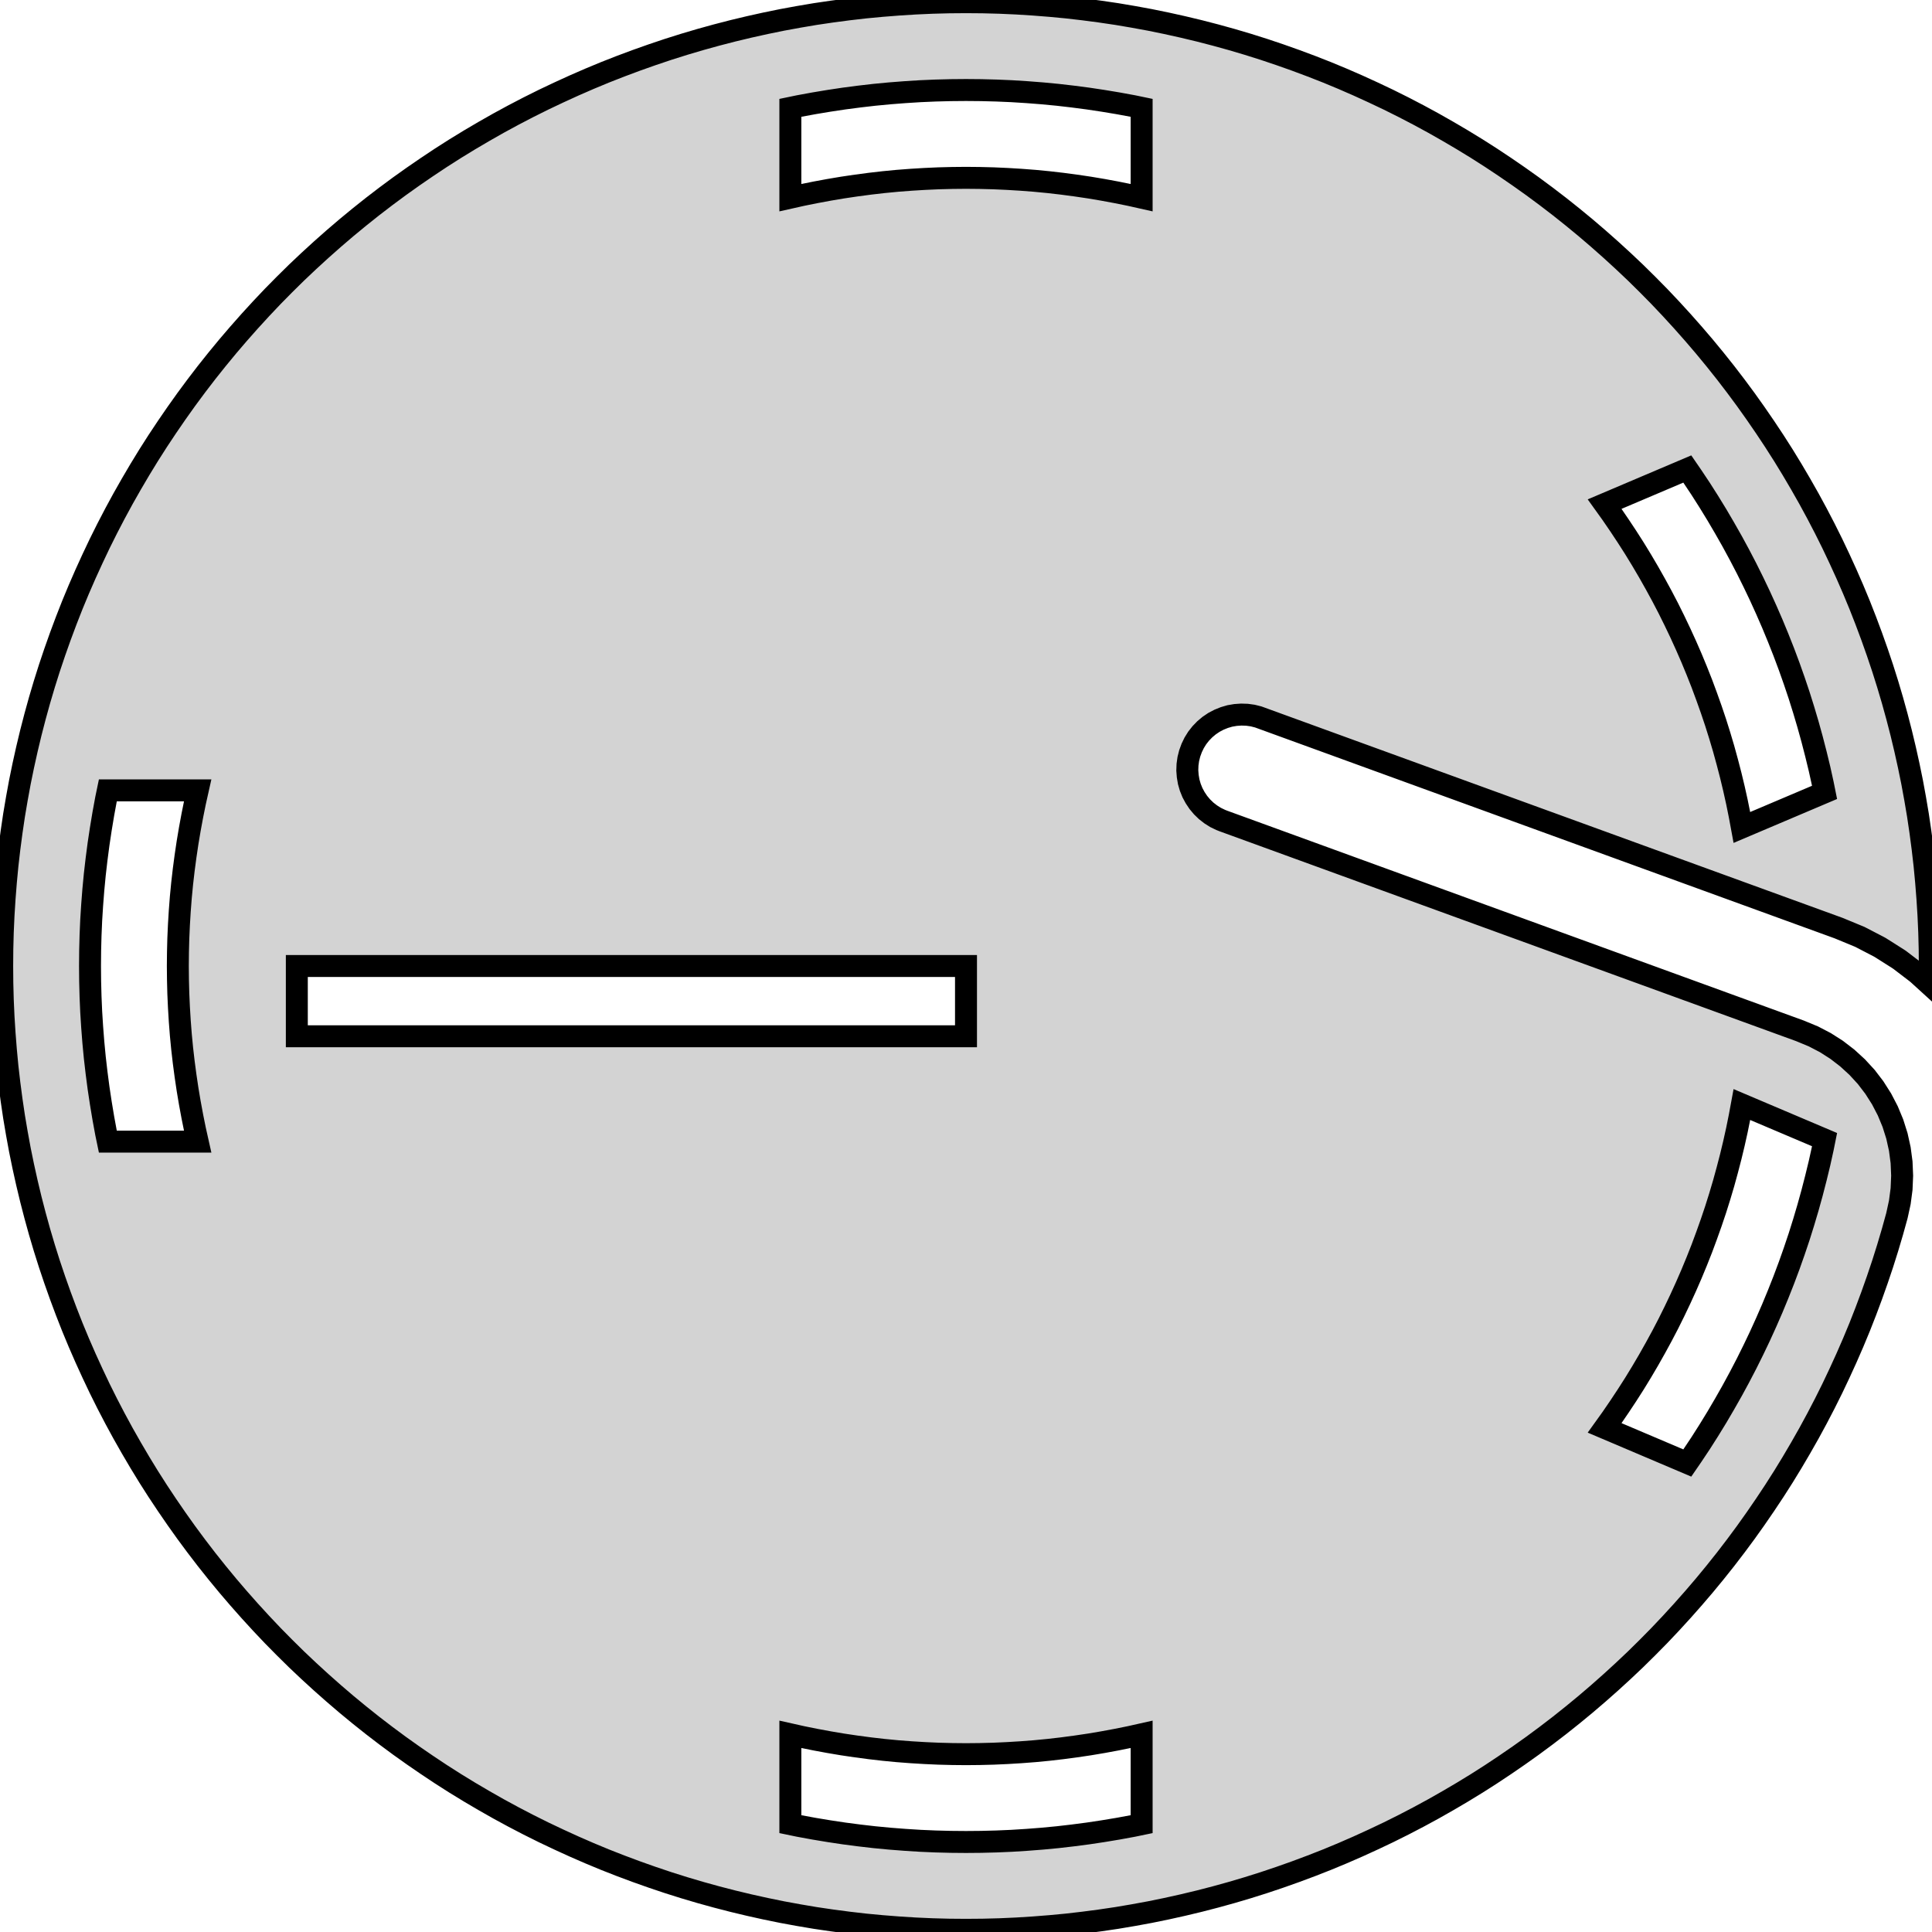 <?xml version="1.0" standalone="no"?>
<!DOCTYPE svg PUBLIC "-//W3C//DTD SVG 1.1//EN" "http://www.w3.org/Graphics/SVG/1.1/DTD/svg11.dtd">
<svg width="44mm" height="44mm" viewBox="-22 -22 44 44" xmlns="http://www.w3.org/2000/svg" version="1.1">
<title>OpenSCAD Model</title>
<path d="
M 0.383,21.947 L 0.766,21.937 L 1.149,21.92 L 1.531,21.896 L 1.913,21.866 L 2.294,21.83
 L 2.675,21.786 L 3.055,21.736 L 3.434,21.68 L 3.812,21.616 L 4.188,21.547 L 4.564,21.47
 L 4.938,21.387 L 5.31,21.298 L 5.681,21.202 L 6.05,21.1 L 6.418,20.991 L 6.783,20.876
 L 7.146,20.754 L 7.507,20.626 L 7.866,20.492 L 8.223,20.352 L 8.577,20.205 L 8.928,20.052
 L 9.276,19.893 L 9.622,19.729 L 9.965,19.558 L 10.305,19.381 L 10.642,19.198 L 10.975,19.009
 L 11.305,18.815 L 11.632,18.615 L 11.955,18.409 L 12.274,18.197 L 12.59,17.98 L 12.902,17.758
 L 13.21,17.53 L 13.514,17.297 L 13.814,17.058 L 14.109,16.815 L 14.4,16.566 L 14.687,16.312
 L 14.97,16.053 L 15.248,15.79 L 15.521,15.521 L 15.79,15.248 L 16.053,14.97 L 16.312,14.687
 L 16.566,14.4 L 16.815,14.109 L 17.058,13.814 L 17.297,13.514 L 17.53,13.21 L 17.758,12.902
 L 17.98,12.59 L 18.197,12.274 L 18.409,11.955 L 18.615,11.632 L 18.815,11.305 L 19.009,10.975
 L 19.198,10.642 L 19.381,10.305 L 19.558,9.965 L 19.729,9.622 L 19.893,9.276 L 20.052,8.928
 L 20.205,8.577 L 20.352,8.223 L 20.492,7.866 L 20.626,7.507 L 20.754,7.146 L 20.876,6.783
 L 20.991,6.418 L 21.1,6.05 L 21.201,5.686 L 21.267,5.383 L 21.307,5.08 L 21.32,4.775
 L 21.307,4.47 L 21.267,4.168 L 21.201,3.87 L 21.109,3.579 L 20.992,3.297 L 20.851,3.026
 L 20.687,2.768 L 20.502,2.526 L 20.295,2.301 L 20.07,2.095 L 19.828,1.909 L 19.571,1.745
 L 19.3,1.604 L 18.994,1.477 L 5.863,-3.302 L 5.802,-3.326 L 5.684,-3.383 L 5.573,-3.453
 L 5.47,-3.533 L 5.376,-3.624 L 5.292,-3.724 L 5.219,-3.833 L 5.157,-3.948 L 5.108,-4.07
 L 5.072,-4.195 L 5.05,-4.324 L 5.04,-4.455 L 5.045,-4.586 L 5.063,-4.715 L 5.095,-4.842
 L 5.14,-4.965 L 5.197,-5.083 L 5.266,-5.194 L 5.347,-5.297 L 5.438,-5.391 L 5.538,-5.475
 L 5.646,-5.548 L 5.762,-5.609 L 5.883,-5.658 L 6.009,-5.695 L 6.138,-5.717 L 6.268,-5.726
 L 6.399,-5.722 L 6.529,-5.704 L 6.656,-5.672 L 19.873,-0.863 L 20.357,-0.663 L 20.783,-0.442
 L 20.821,-0.421 L 21.227,-0.164 L 21.263,-0.14 L 21.644,0.151 L 21.678,0.179 L 21.946,0.423
 L 21.95,-0 L 21.947,-0.383 L 21.937,-0.766 L 21.92,-1.149 L 21.896,-1.531 L 21.866,-1.913
 L 21.83,-2.294 L 21.786,-2.675 L 21.736,-3.055 L 21.68,-3.434 L 21.616,-3.812 L 21.547,-4.188
 L 21.47,-4.564 L 21.387,-4.938 L 21.298,-5.31 L 21.202,-5.681 L 21.1,-6.05 L 20.991,-6.418
 L 20.876,-6.783 L 20.754,-7.146 L 20.626,-7.507 L 20.492,-7.866 L 20.352,-8.223 L 20.205,-8.577
 L 20.052,-8.928 L 19.893,-9.276 L 19.729,-9.622 L 19.558,-9.965 L 19.381,-10.305 L 19.198,-10.642
 L 19.009,-10.975 L 18.815,-11.305 L 18.615,-11.632 L 18.409,-11.955 L 18.197,-12.274 L 17.98,-12.59
 L 17.758,-12.902 L 17.53,-13.21 L 17.297,-13.514 L 17.058,-13.814 L 16.815,-14.109 L 16.566,-14.4
 L 16.312,-14.687 L 16.053,-14.97 L 15.79,-15.248 L 15.521,-15.521 L 15.248,-15.79 L 14.97,-16.053
 L 14.687,-16.312 L 14.4,-16.566 L 14.109,-16.815 L 13.814,-17.058 L 13.514,-17.297 L 13.21,-17.53
 L 12.902,-17.758 L 12.59,-17.98 L 12.274,-18.197 L 11.955,-18.409 L 11.632,-18.615 L 11.305,-18.815
 L 10.975,-19.009 L 10.642,-19.198 L 10.305,-19.381 L 9.965,-19.558 L 9.622,-19.729 L 9.276,-19.893
 L 8.928,-20.052 L 8.577,-20.205 L 8.223,-20.352 L 7.866,-20.492 L 7.507,-20.626 L 7.146,-20.754
 L 6.783,-20.876 L 6.418,-20.991 L 6.05,-21.1 L 5.681,-21.202 L 5.31,-21.298 L 4.938,-21.387
 L 4.564,-21.47 L 4.188,-21.547 L 3.812,-21.616 L 3.434,-21.68 L 3.055,-21.736 L 2.675,-21.786
 L 2.294,-21.83 L 1.913,-21.866 L 1.531,-21.896 L 1.149,-21.92 L 0.766,-21.937 L 0.383,-21.947
 L 0,-21.95 L -0.383,-21.947 L -0.766,-21.937 L -1.149,-21.92 L -1.531,-21.896 L -1.913,-21.866
 L -2.294,-21.83 L -2.675,-21.786 L -3.055,-21.736 L -3.434,-21.68 L -3.812,-21.616 L -4.188,-21.547
 L -4.564,-21.47 L -4.938,-21.387 L -5.31,-21.298 L -5.681,-21.202 L -6.05,-21.1 L -6.418,-20.991
 L -6.783,-20.876 L -7.146,-20.754 L -7.507,-20.626 L -7.866,-20.492 L -8.223,-20.352 L -8.577,-20.205
 L -8.928,-20.052 L -9.276,-19.893 L -9.622,-19.729 L -9.965,-19.558 L -10.305,-19.381 L -10.642,-19.198
 L -10.975,-19.009 L -11.305,-18.815 L -11.632,-18.615 L -11.955,-18.409 L -12.274,-18.197 L -12.59,-17.98
 L -12.902,-17.758 L -13.21,-17.53 L -13.514,-17.297 L -13.814,-17.058 L -14.109,-16.815 L -14.4,-16.566
 L -14.687,-16.312 L -14.97,-16.053 L -15.248,-15.79 L -15.521,-15.521 L -15.79,-15.248 L -16.053,-14.97
 L -16.312,-14.687 L -16.566,-14.4 L -16.815,-14.109 L -17.058,-13.814 L -17.297,-13.514 L -17.53,-13.21
 L -17.758,-12.902 L -17.98,-12.59 L -18.197,-12.274 L -18.409,-11.955 L -18.615,-11.632 L -18.815,-11.305
 L -19.009,-10.975 L -19.198,-10.642 L -19.381,-10.305 L -19.558,-9.965 L -19.729,-9.622 L -19.893,-9.276
 L -20.052,-8.928 L -20.205,-8.577 L -20.352,-8.223 L -20.492,-7.866 L -20.626,-7.507 L -20.754,-7.146
 L -20.876,-6.783 L -20.991,-6.418 L -21.1,-6.05 L -21.202,-5.681 L -21.298,-5.31 L -21.387,-4.938
 L -21.47,-4.564 L -21.547,-4.188 L -21.616,-3.812 L -21.68,-3.434 L -21.736,-3.055 L -21.786,-2.675
 L -21.83,-2.294 L -21.866,-1.913 L -21.896,-1.531 L -21.92,-1.149 L -21.937,-0.766 L -21.947,-0.383
 L -21.95,-0 L -21.947,0.383 L -21.937,0.766 L -21.92,1.149 L -21.896,1.531 L -21.866,1.913
 L -21.83,2.294 L -21.786,2.675 L -21.736,3.055 L -21.68,3.434 L -21.616,3.812 L -21.547,4.188
 L -21.47,4.564 L -21.387,4.938 L -21.298,5.31 L -21.202,5.681 L -21.1,6.05 L -20.991,6.418
 L -20.876,6.783 L -20.754,7.146 L -20.626,7.507 L -20.492,7.866 L -20.352,8.223 L -20.205,8.577
 L -20.052,8.928 L -19.893,9.276 L -19.729,9.622 L -19.558,9.965 L -19.381,10.305 L -19.198,10.642
 L -19.009,10.975 L -18.815,11.305 L -18.615,11.632 L -18.409,11.955 L -18.197,12.274 L -17.98,12.59
 L -17.758,12.902 L -17.53,13.21 L -17.297,13.514 L -17.058,13.814 L -16.815,14.109 L -16.566,14.4
 L -16.312,14.687 L -16.053,14.97 L -15.79,15.248 L -15.521,15.521 L -15.248,15.79 L -14.97,16.053
 L -14.687,16.312 L -14.4,16.566 L -14.109,16.815 L -13.814,17.058 L -13.514,17.297 L -13.21,17.53
 L -12.902,17.758 L -12.59,17.98 L -12.274,18.197 L -11.955,18.409 L -11.632,18.615 L -11.305,18.815
 L -10.975,19.009 L -10.642,19.198 L -10.305,19.381 L -9.965,19.558 L -9.622,19.729 L -9.276,19.893
 L -8.928,20.052 L -8.577,20.205 L -8.223,20.352 L -7.866,20.492 L -7.507,20.626 L -7.146,20.754
 L -6.783,20.876 L -6.418,20.991 L -6.05,21.1 L -5.681,21.202 L -5.31,21.298 L -4.938,21.387
 L -4.564,21.47 L -4.188,21.547 L -3.812,21.616 L -3.434,21.68 L -3.055,21.736 L -2.675,21.786
 L -2.294,21.83 L -1.913,21.866 L -1.531,21.896 L -1.149,21.92 L -0.766,21.937 L -0.383,21.947
 L 0,21.95 z
M 3.732,-17.558 L 3.425,-17.62 L 3.117,-17.677 L 2.808,-17.729 L 2.498,-17.775 L 2.188,-17.816
 L 1.876,-17.852 L 1.564,-17.882 L 1.252,-17.906 L 0.939,-17.925 L 0.626,-17.939 L 0.313,-17.947
 L 0,-17.95 L -0.313,-17.947 L -0.626,-17.939 L -0.939,-17.925 L -1.252,-17.906 L -1.564,-17.882
 L -1.876,-17.852 L -2.188,-17.816 L -2.498,-17.775 L -2.808,-17.729 L -3.117,-17.677 L -3.425,-17.62
 L -3.732,-17.558 L -4,-17.498 L -4,-19.544 L -3.807,-19.584 L -3.464,-19.647 L -3.121,-19.704
 L -2.776,-19.756 L -2.431,-19.801 L -2.085,-19.841 L -1.739,-19.874 L -1.392,-19.901 L -1.044,-19.923
 L -0.696,-19.938 L -0.348,-19.947 L 0,-19.95 L 0.348,-19.947 L 0.696,-19.938 L 1.044,-19.923
 L 1.392,-19.901 L 1.739,-19.874 L 2.085,-19.841 L 2.431,-19.801 L 2.776,-19.756 L 3.121,-19.704
 L 3.464,-19.647 L 3.807,-19.584 L 4,-19.544 L 4,-17.498 z
M 17.62,-3.425 L 17.558,-3.732 L 17.49,-4.038 L 17.417,-4.342 L 17.338,-4.646 L 17.255,-4.948
 L 17.166,-5.248 L 17.072,-5.547 L 16.972,-5.844 L 16.867,-6.139 L 16.758,-6.433 L 16.643,-6.724
 L 16.523,-7.014 L 16.398,-7.301 L 16.268,-7.586 L 16.133,-7.869 L 15.994,-8.149 L 15.849,-8.427
 L 15.699,-8.702 L 15.545,-8.975 L 15.386,-9.245 L 15.223,-9.512 L 15.054,-9.776 L 14.881,-10.037
 L 14.704,-10.296 L 14.544,-10.519 L 16.427,-11.319 L 16.539,-11.156 L 16.732,-10.866 L 16.919,-10.572
 L 17.101,-10.275 L 17.277,-9.975 L 17.449,-9.672 L 17.615,-9.366 L 17.776,-9.057 L 17.931,-8.745
 L 18.081,-8.431 L 18.225,-8.114 L 18.364,-7.795 L 18.497,-7.473 L 18.625,-7.149 L 18.747,-6.823
 L 18.863,-6.495 L 18.974,-6.165 L 19.078,-5.833 L 19.177,-5.499 L 19.27,-5.163 L 19.357,-4.826
 L 19.439,-4.488 L 19.514,-4.148 L 19.553,-3.954 L 17.67,-3.155 z
M -19.544,4 L -19.584,3.807 L -19.647,3.464 L -19.704,3.121 L -19.756,2.776 L -19.801,2.431
 L -19.841,2.085 L -19.874,1.739 L -19.901,1.392 L -19.923,1.044 L -19.938,0.696 L -19.947,0.348
 L -19.95,-0 L -19.947,-0.348 L -19.938,-0.696 L -19.923,-1.044 L -19.901,-1.392 L -19.874,-1.739
 L -19.841,-2.085 L -19.801,-2.431 L -19.756,-2.776 L -19.704,-3.121 L -19.647,-3.464 L -19.584,-3.807
 L -19.544,-4 L -17.498,-4 L -17.558,-3.732 L -17.62,-3.425 L -17.677,-3.117 L -17.729,-2.808
 L -17.775,-2.498 L -17.816,-2.188 L -17.852,-1.876 L -17.882,-1.564 L -17.906,-1.252 L -17.925,-0.939
 L -17.939,-0.626 L -17.947,-0.313 L -17.95,-0 L -17.947,0.313 L -17.939,0.626 L -17.925,0.939
 L -17.906,1.252 L -17.882,1.564 L -17.852,1.876 L -17.816,2.188 L -17.775,2.498 L -17.729,2.808
 L -17.677,3.117 L -17.62,3.425 L -17.558,3.732 L -17.498,4 z
M -15.24,1.6 L -15.24,-0 L 0,-0 L 0,1.6 z
M 14.544,10.519 L 14.704,10.296 L 14.881,10.037 L 15.054,9.776 L 15.223,9.512 L 15.386,9.245
 L 15.545,8.975 L 15.699,8.702 L 15.849,8.427 L 15.994,8.149 L 16.133,7.869 L 16.268,7.586
 L 16.398,7.301 L 16.523,7.014 L 16.643,6.724 L 16.758,6.433 L 16.867,6.139 L 16.972,5.844
 L 17.072,5.547 L 17.166,5.248 L 17.255,4.948 L 17.338,4.646 L 17.417,4.342 L 17.49,4.038
 L 17.558,3.732 L 17.62,3.425 L 17.67,3.155 L 19.553,3.954 L 19.514,4.148 L 19.439,4.488
 L 19.357,4.826 L 19.27,5.163 L 19.177,5.499 L 19.078,5.833 L 18.974,6.165 L 18.863,6.495
 L 18.747,6.823 L 18.625,7.149 L 18.497,7.473 L 18.364,7.795 L 18.225,8.114 L 18.081,8.431
 L 17.931,8.745 L 17.776,9.057 L 17.615,9.366 L 17.449,9.672 L 17.277,9.975 L 17.101,10.275
 L 16.919,10.572 L 16.732,10.866 L 16.539,11.156 L 16.427,11.319 z
M -0.348,19.947 L -0.696,19.938 L -1.044,19.923 L -1.392,19.901 L -1.739,19.874 L -2.085,19.841
 L -2.431,19.801 L -2.776,19.756 L -3.121,19.704 L -3.464,19.647 L -3.807,19.584 L -4,19.544
 L -4,17.498 L -3.732,17.558 L -3.425,17.62 L -3.117,17.677 L -2.808,17.729 L -2.498,17.775
 L -2.188,17.816 L -1.876,17.852 L -1.564,17.882 L -1.252,17.906 L -0.939,17.925 L -0.626,17.939
 L -0.313,17.947 L 0,17.95 L 0.313,17.947 L 0.626,17.939 L 0.939,17.925 L 1.252,17.906
 L 1.564,17.882 L 1.876,17.852 L 2.188,17.816 L 2.498,17.775 L 2.808,17.729 L 3.117,17.677
 L 3.425,17.62 L 3.732,17.558 L 4,17.498 L 4,19.544 L 3.807,19.584 L 3.464,19.647
 L 3.121,19.704 L 2.776,19.756 L 2.431,19.801 L 2.085,19.841 L 1.739,19.874 L 1.392,19.901
 L 1.044,19.923 L 0.696,19.938 L 0.348,19.947 L 0,19.95 z
" stroke="black" fill="lightgray" stroke-width="0.5"/></svg>
